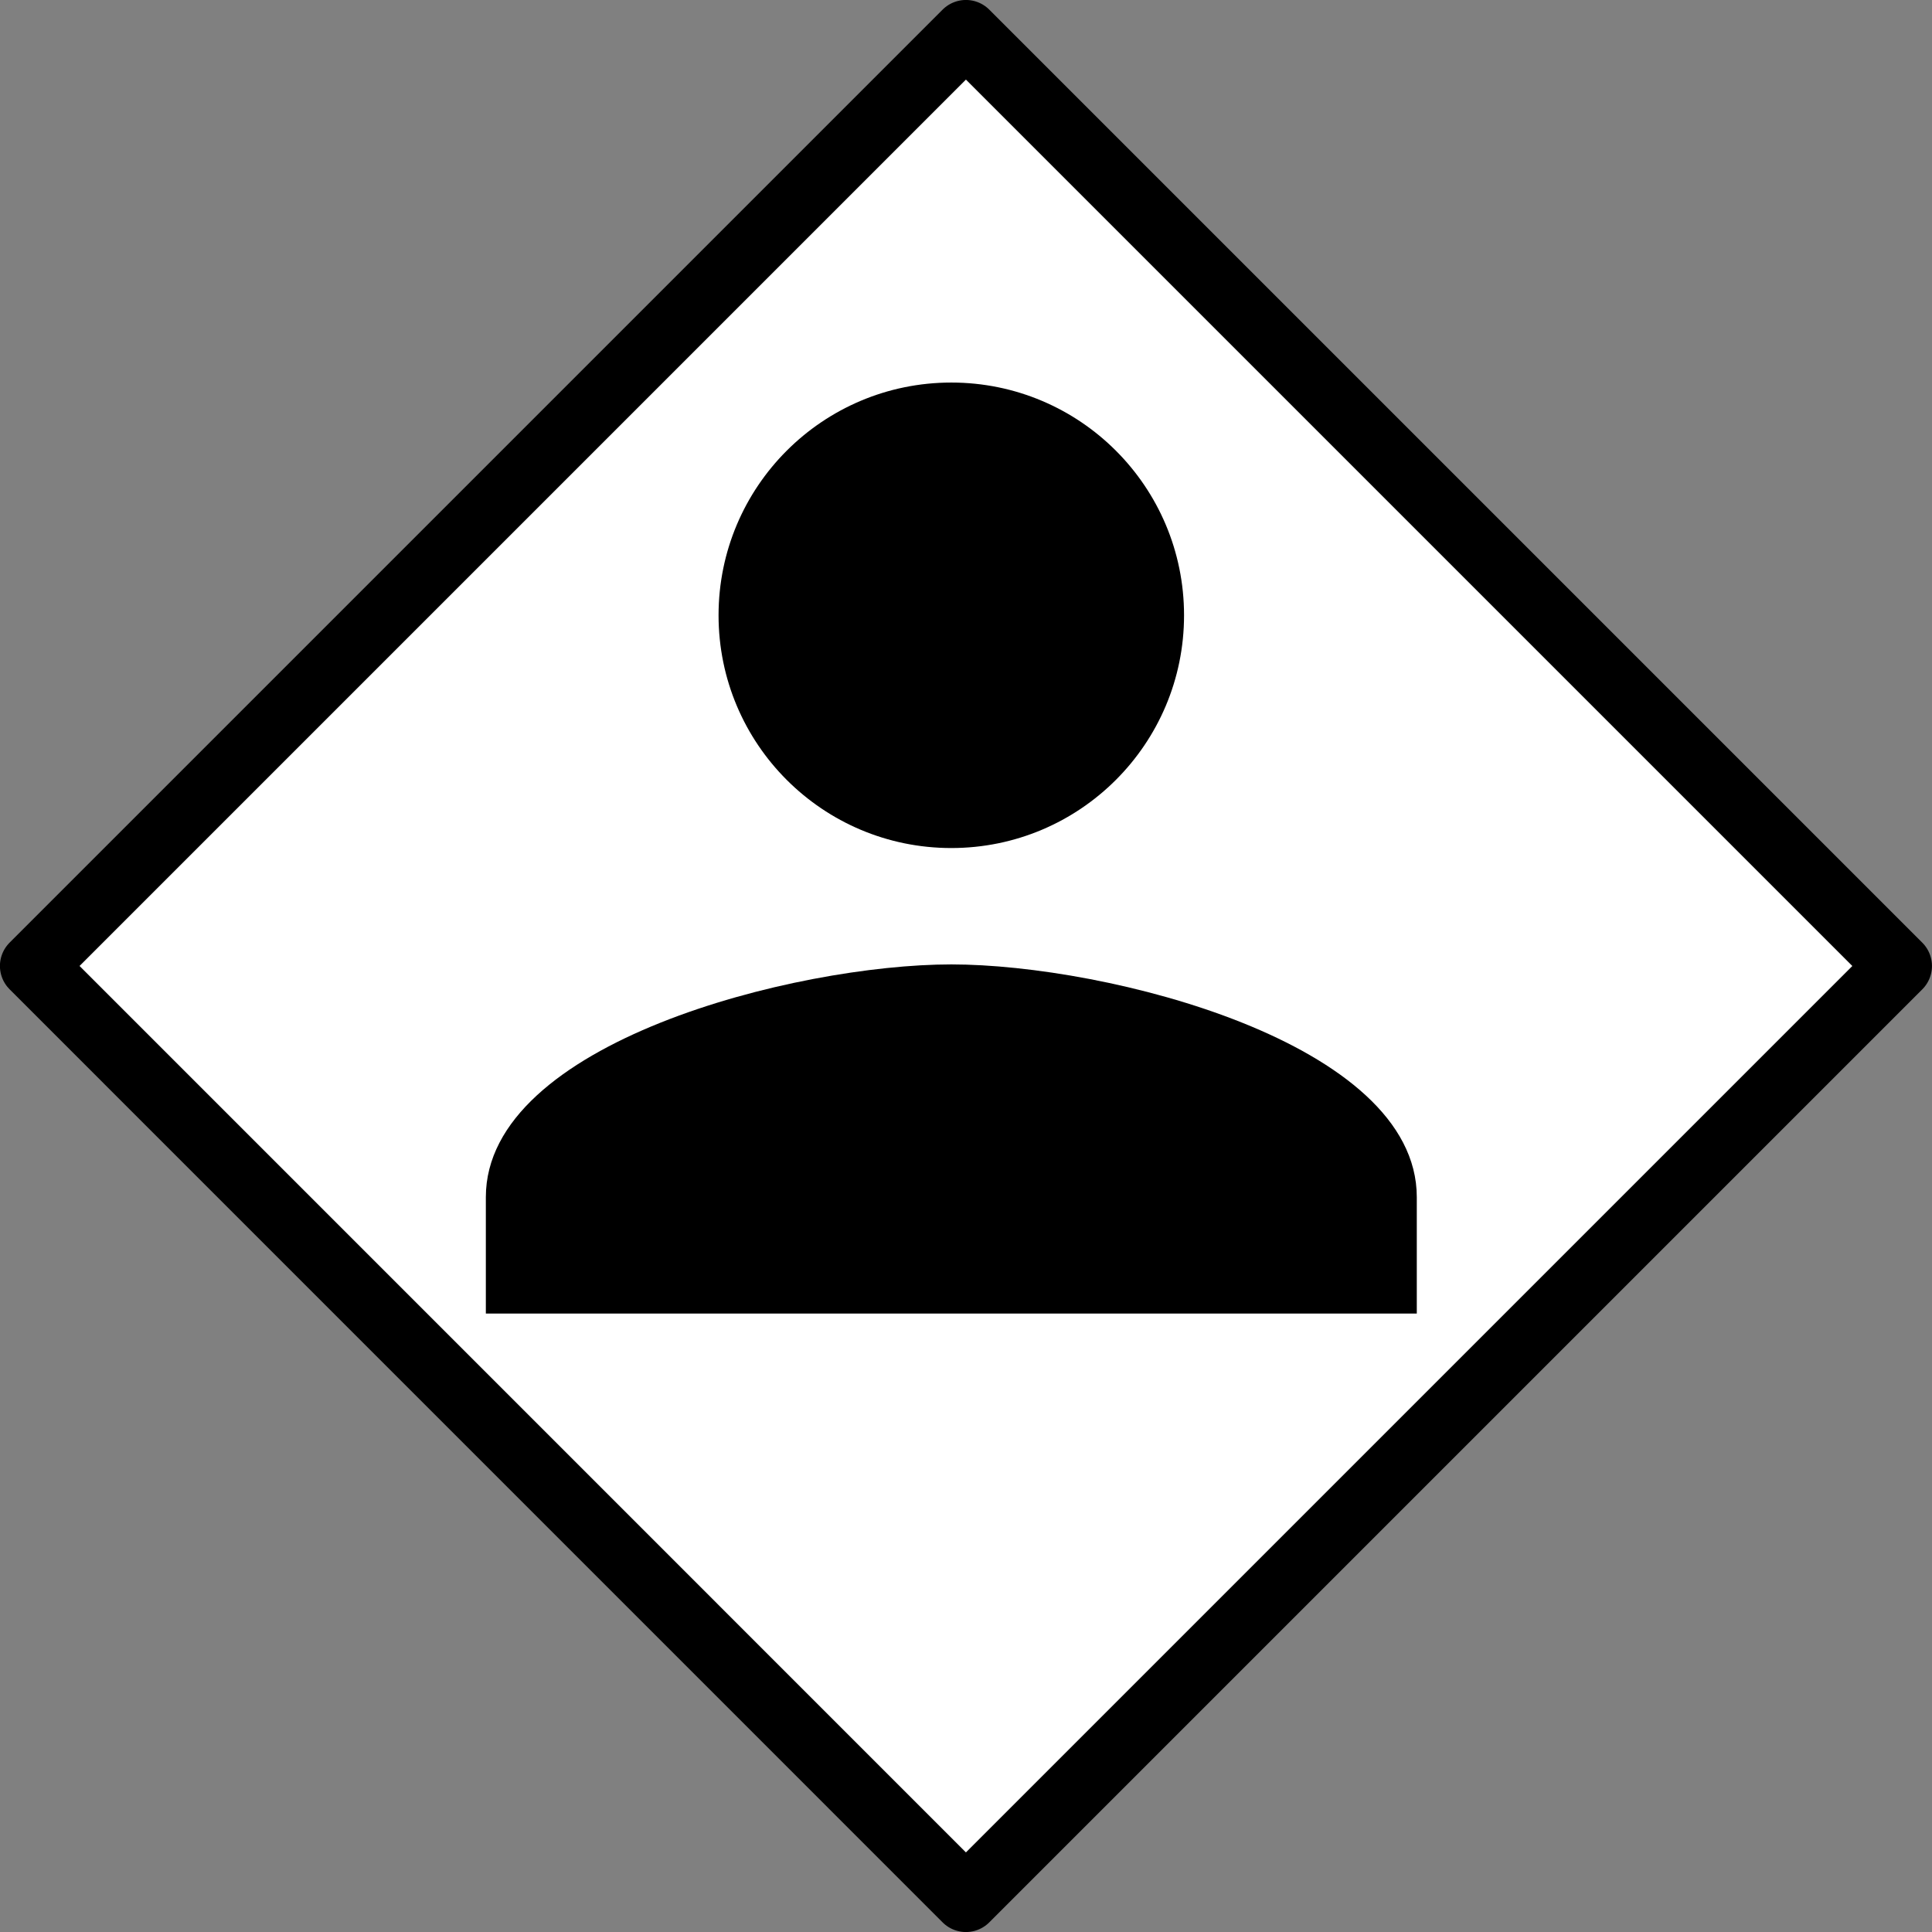 <svg xmlns="http://www.w3.org/2000/svg" width="55.998" height="55.999">
    <rect width="100%" height="100%" fill="#808080" stroke="none"/>
    <path d="M27.997.955l27.044 27.044-27.044 27.044L.954 27.998z" fill="#fff" stroke="#000" stroke-width="1.912" stroke-linejoin="round"/>
    <path d="M27.573 24.58c3.727 0 6.746-3.019 6.746-6.746 0-3.727-3.019-6.746-6.746-6.746-3.727 0-6.746 3.019-6.746 6.746 0 3.727 3.019 6.746 6.746 6.746zm0 3.373c-4.503 0-13.491 2.26-13.491 6.746v3.373h26.983V34.699c0-4.486-8.989-6.746-13.491-6.746z"/>
</svg>
